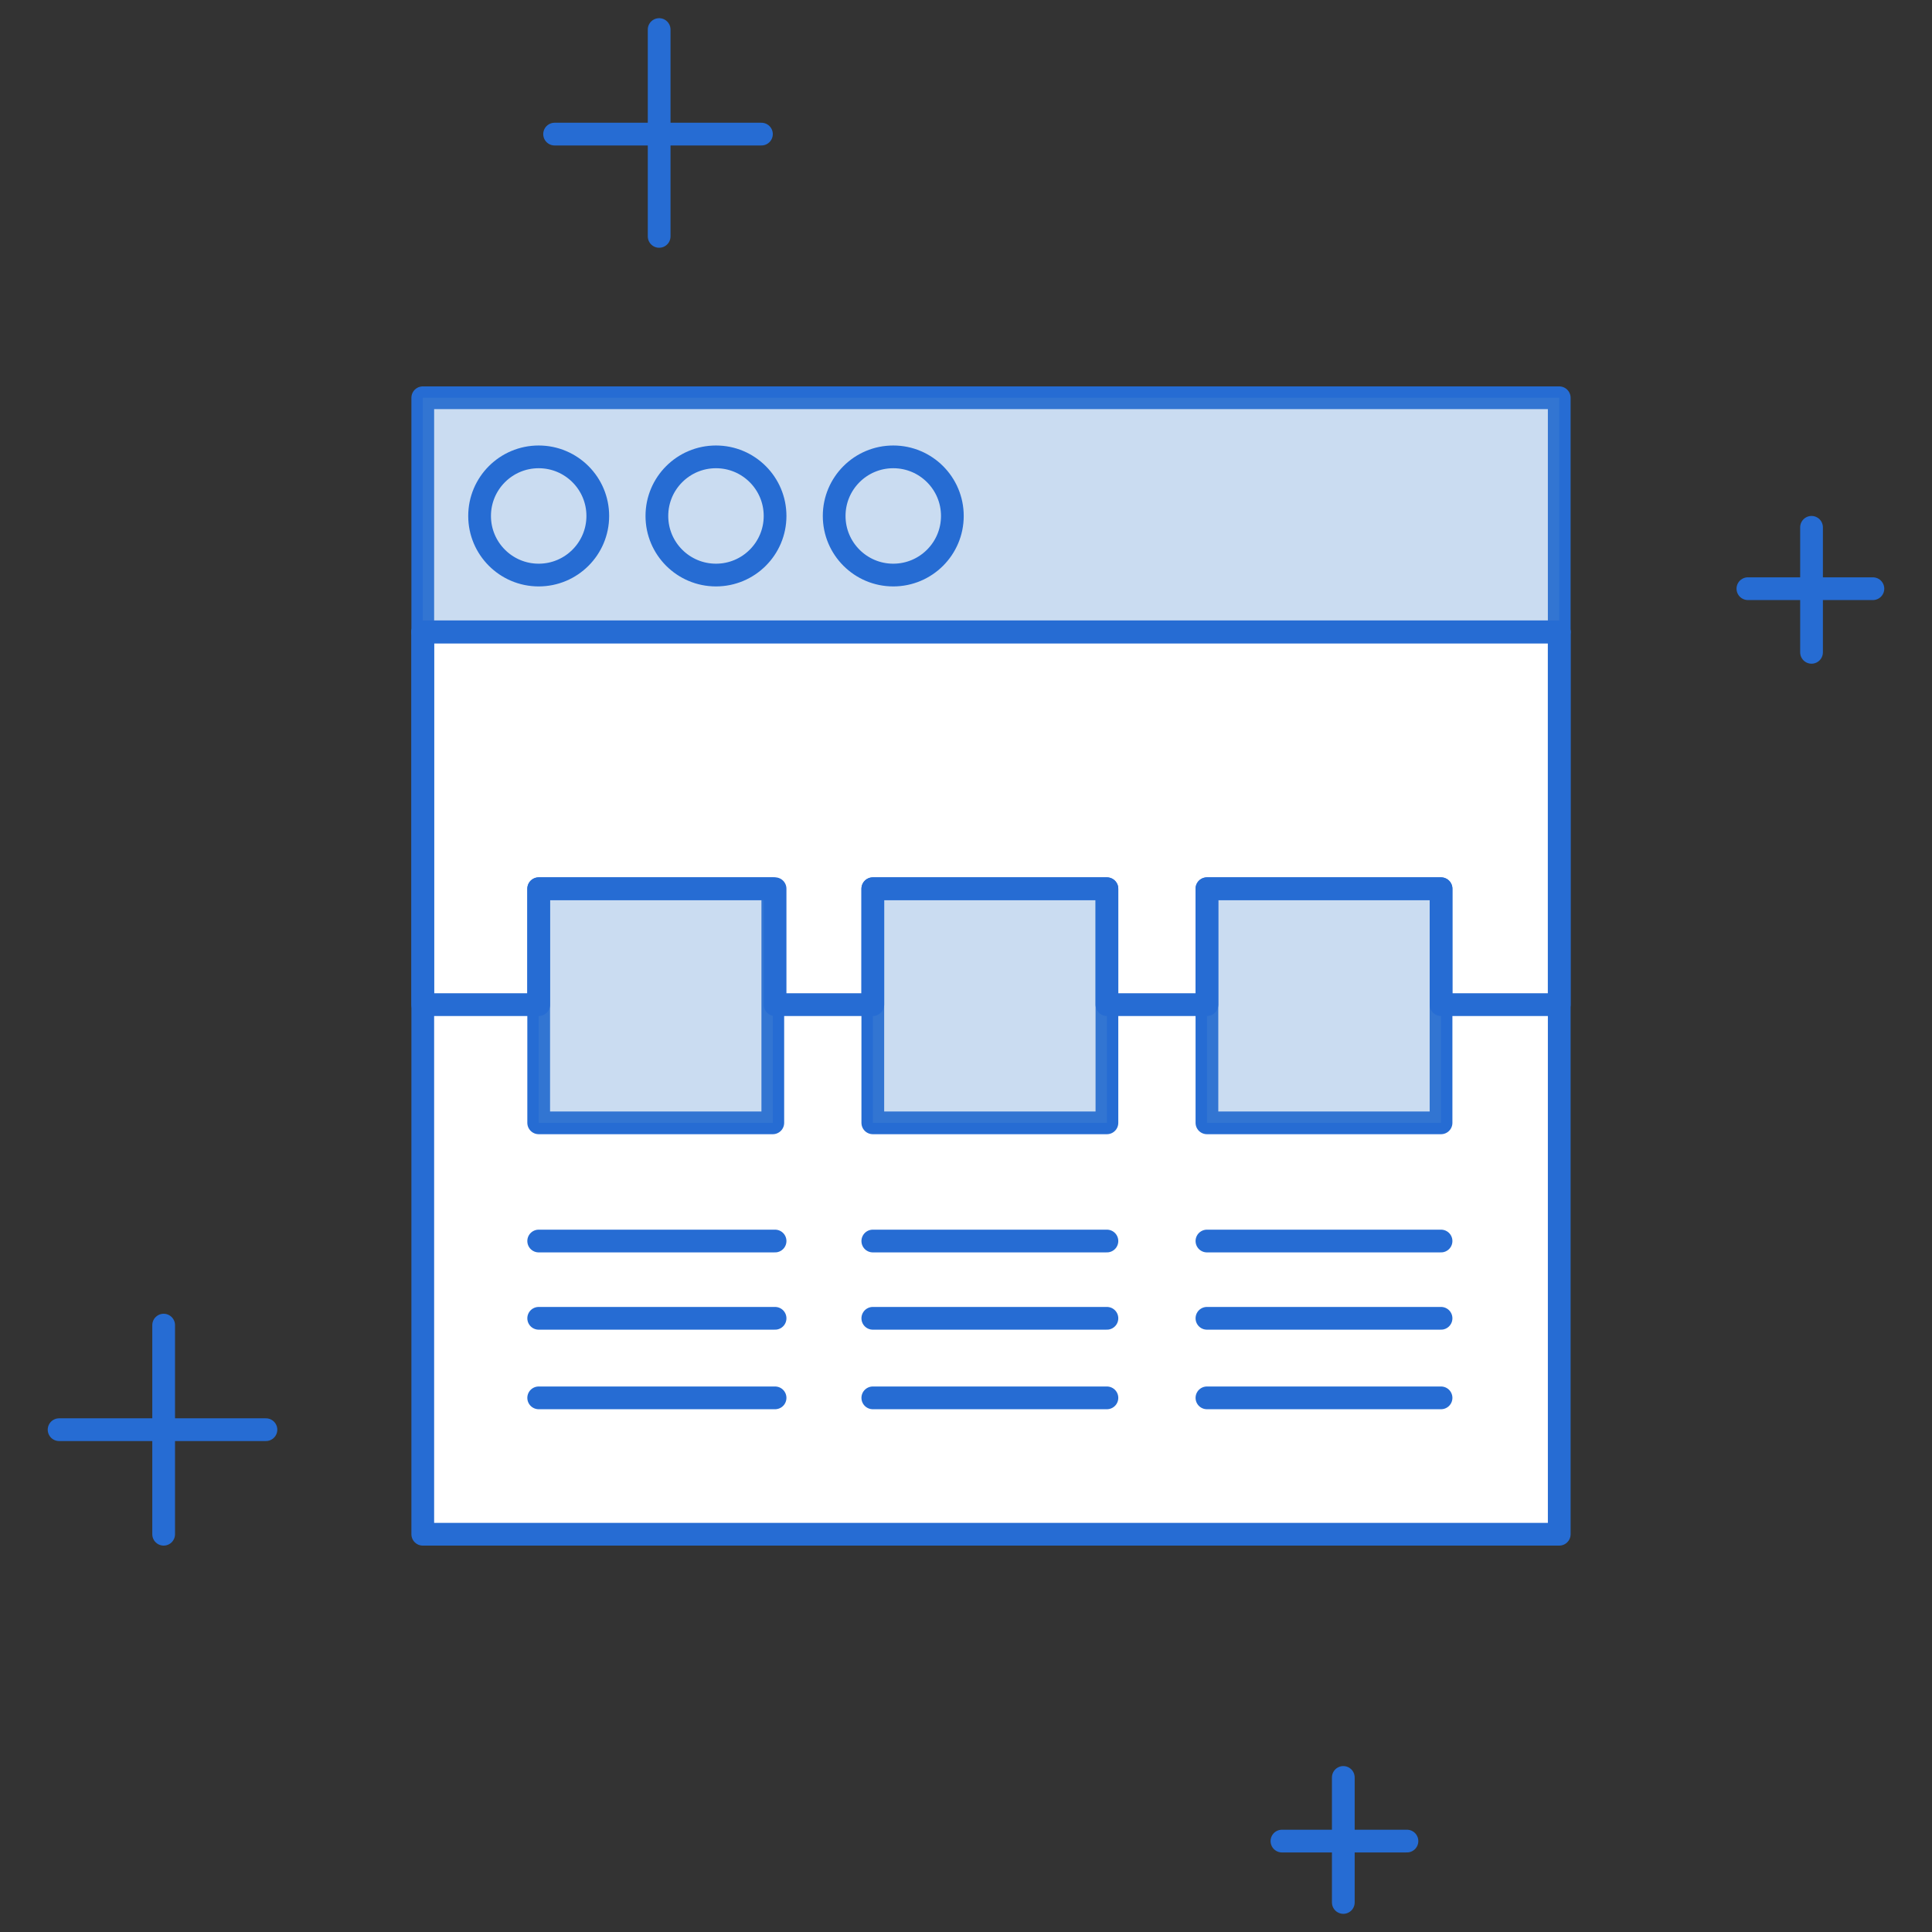 <?xml version="1.0" encoding="utf-8"?>
<!-- Generator: Adobe Illustrator 19.1.1, SVG Export Plug-In . SVG Version: 6.00 Build 0)  -->
<svg version="1.1" id="Слой_1" xmlns="http://www.w3.org/2000/svg" xmlns:xlink="http://www.w3.org/1999/xlink" x="0px" y="0px"
	 viewBox="0 0 85 85" style="enable-background:new 0 0 85 85;" xml:space="preserve">
<rect x="0" y="0" width="85" height="85" fill="#333333" stroke="none"/>
<style type="text/css">
	.st0{fill:#FFFFFF;}
	.st1{fill:none;stroke:#266CD3;stroke-linecap:round;stroke-linejoin:round;stroke-miterlimit:10;}
	.st2{opacity:0.3;fill:#4E8AD1;}
</style>
<g>
	<g>
		<rect x="18.6" y="17.5" class="st0" width="50" height="50"/>
		<g>
			<rect x="18.6" y="17.5" class="st1" width="50" height="10.3"/>
			<rect x="18.6" y="27.8" class="st1" width="50" height="39.7"/>
			<rect x="23.7" y="39.1" class="st1" width="10.3" height="10.3"/>
			<rect x="53.1" y="39.1" class="st1" width="10.3" height="10.3"/>
			<rect x="38.4" y="39.1" class="st1" width="10.3" height="10.3"/>
			<rect x="18.6" y="17.5" class="st2" width="50" height="10.3"/>
			<rect x="23.7" y="39.1" class="st2" width="10.3" height="10.3"/>
			<rect x="53.1" y="39.1" class="st2" width="10.3" height="10.3"/>
			<rect x="38.4" y="39.1" class="st2" width="10.3" height="10.3"/>
			<polygon class="st1" points="18.6,27.8 18.6,44.2 23.7,44.2 23.7,39.1 34.1,39.1 34.1,44.2 38.4,44.2 38.4,39.1 48.7,39.1 
				48.7,44.2 53.1,44.2 53.1,39.1 63.4,39.1 63.4,44.2 68.6,44.2 68.6,27.8 			"/>
			<line class="st1" x1="23.7" y1="54.6" x2="34.1" y2="54.6"/>
			<line class="st1" x1="23.7" y1="58" x2="34.1" y2="58"/>
			<line class="st1" x1="23.7" y1="61.5" x2="34.1" y2="61.5"/>
			<line class="st1" x1="38.4" y1="54.6" x2="48.7" y2="54.6"/>
			<line class="st1" x1="38.4" y1="58" x2="48.7" y2="58"/>
			<line class="st1" x1="38.4" y1="61.5" x2="48.7" y2="61.5"/>
			<line class="st1" x1="53.1" y1="54.6" x2="63.4" y2="54.6"/>
			<line class="st1" x1="53.1" y1="58" x2="63.4" y2="58"/>
			<line class="st1" x1="53.1" y1="61.5" x2="63.4" y2="61.5"/>
			<circle class="st1" cx="23.7" cy="22.7" r="2.6"/>
			<circle class="st1" cx="31.5" cy="22.7" r="2.6"/>
			<circle class="st1" cx="39.3" cy="22.7" r="2.6"/>
		</g>
	</g>
	<g>
		<g>
			<line class="st1" x1="29" y1="1.3" x2="29" y2="10.4"/>
			<line class="st1" x1="33.5" y1="5.9" x2="24.4" y2="5.9"/>
		</g>
		<g>
			<line class="st1" x1="79.7" y1="23.2" x2="79.7" y2="28.7"/>
			<line class="st1" x1="82.4" y1="25.9" x2="76.9" y2="25.9"/>
		</g>
		<g>
			<line class="st1" x1="7.2" y1="58.3" x2="7.2" y2="67.5"/>
			<line class="st1" x1="11.7" y1="62.9" x2="2.6" y2="62.9"/>
		</g>
		<g>
			<line class="st1" x1="59.1" y1="78.2" x2="59.1" y2="83.7"/>
			<line class="st1" x1="61.9" y1="81" x2="56.4" y2="81"/>
		</g>
	</g>
</g>
</svg>
